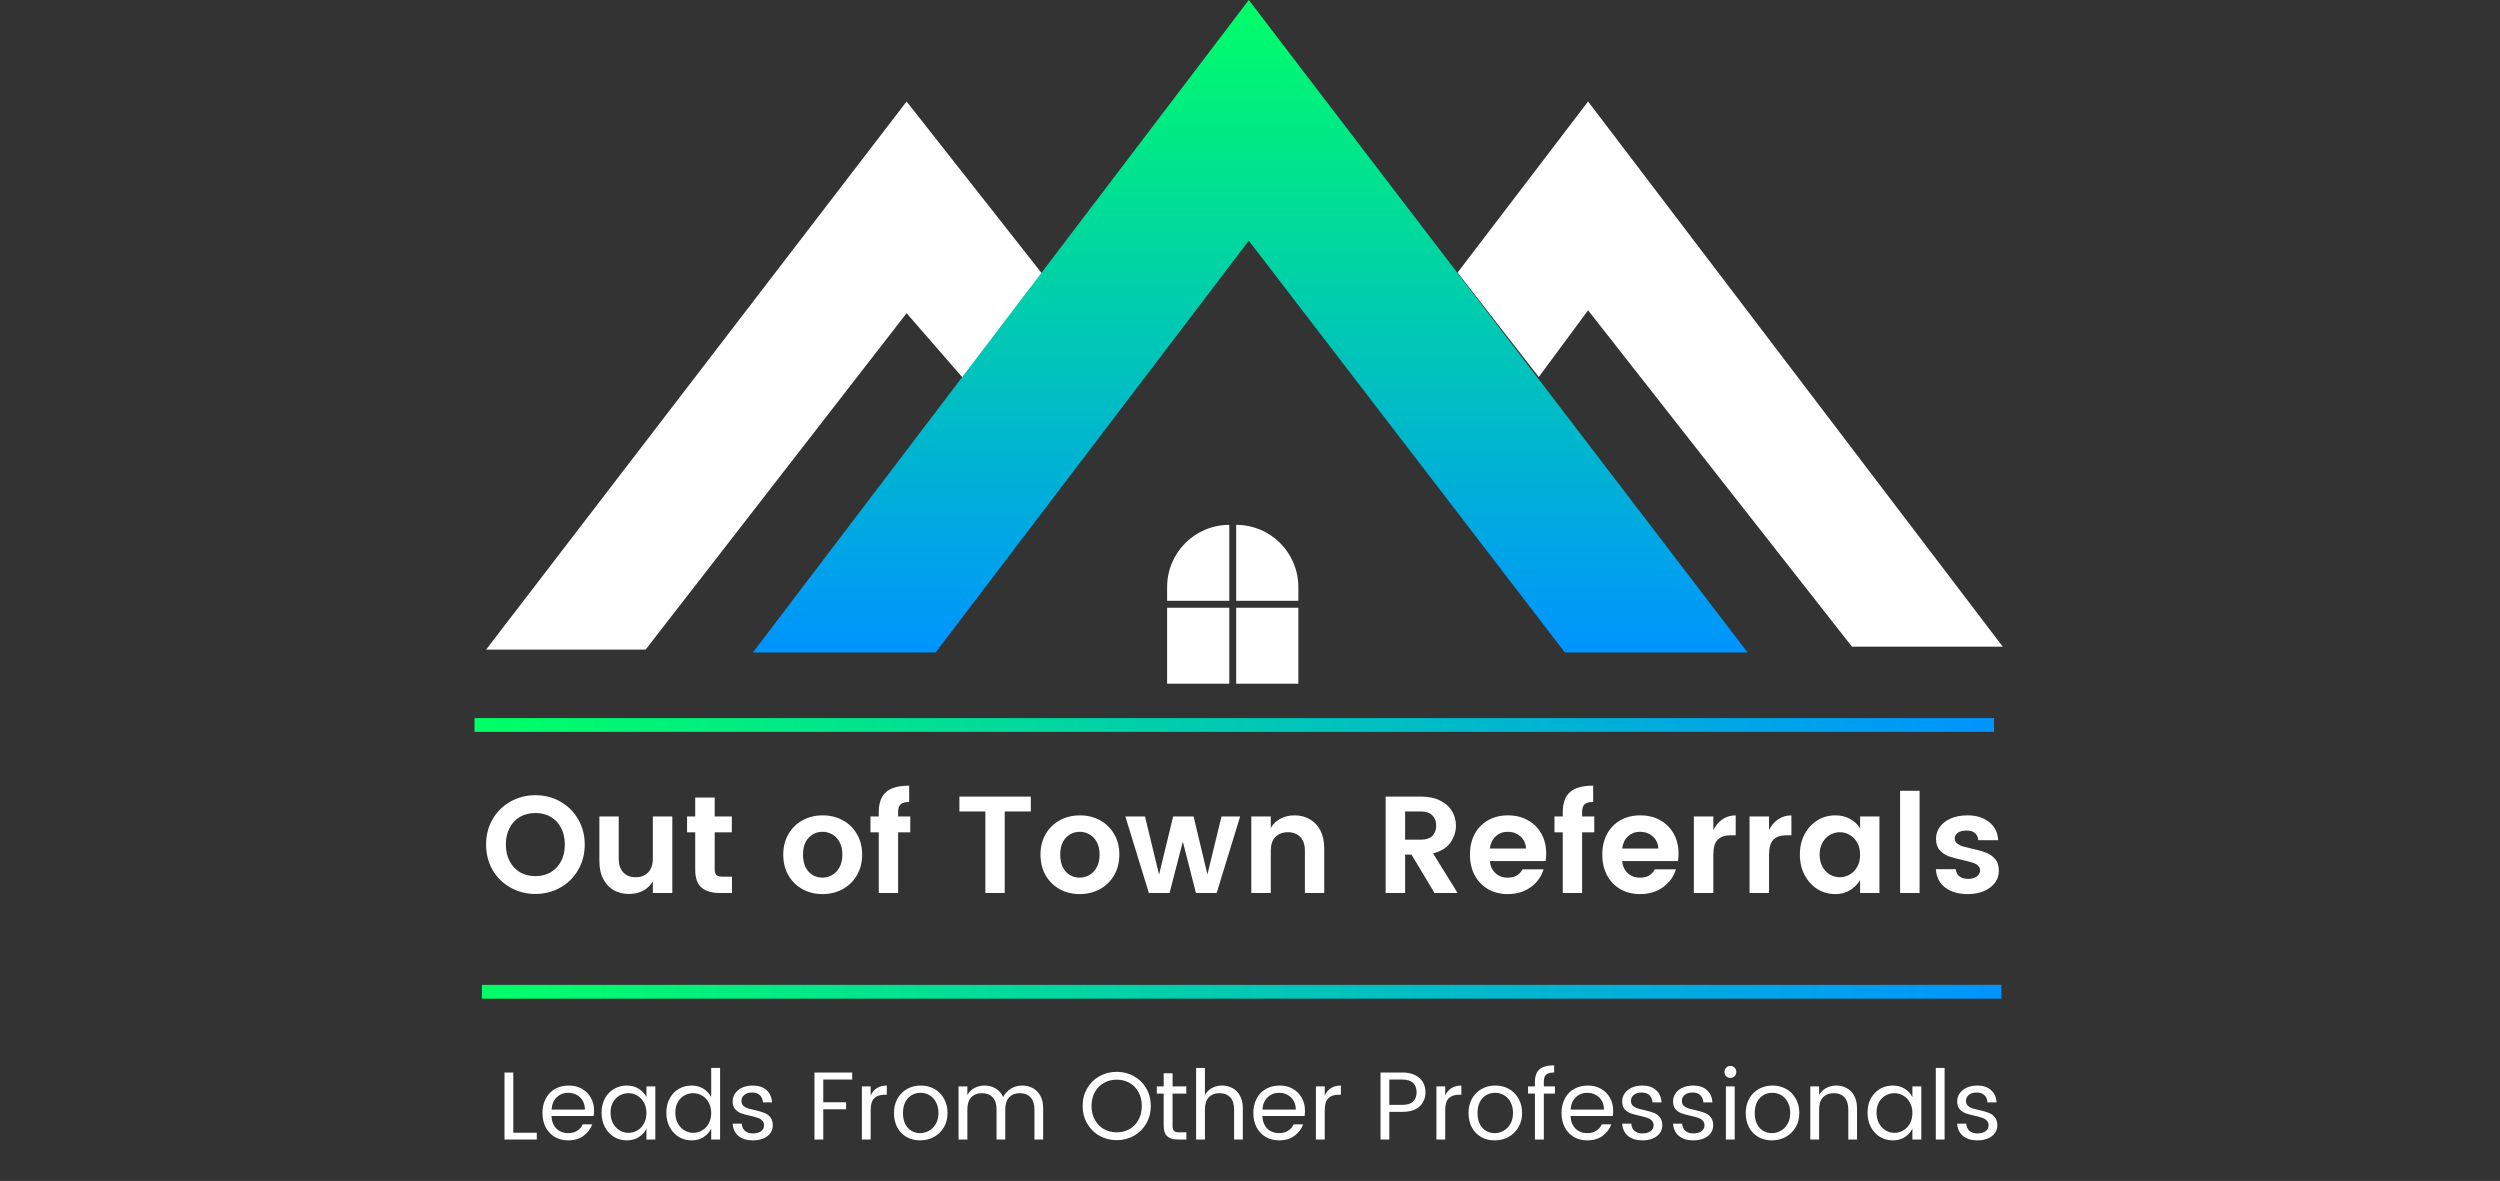 <svg width="362" height="171" viewBox="0 0 362 171" fill="none" xmlns="http://www.w3.org/2000/svg">
<rect x="0" y="0" width="362" height="171" fill="#333333" stroke="none"/>
<path d="M74.325 164.02H77.727V165H73.051V155.298H74.325V164.02ZM86.025 160.842C86.025 161.113 86.006 161.365 85.969 161.598H79.851C79.888 162.363 80.126 162.97 80.565 163.418C81.013 163.857 81.582 164.076 82.273 164.076C82.796 164.076 83.234 163.959 83.589 163.726C83.953 163.493 84.219 163.185 84.387 162.802H85.759C85.516 163.474 85.096 164.029 84.499 164.468C83.911 164.907 83.169 165.126 82.273 165.126C81.554 165.126 80.91 164.963 80.341 164.636C79.781 164.309 79.342 163.847 79.025 163.25C78.708 162.643 78.549 161.948 78.549 161.164C78.549 160.371 78.708 159.675 79.025 159.078C79.342 158.471 79.79 158.005 80.369 157.678C80.948 157.351 81.615 157.188 82.371 157.188C83.09 157.188 83.724 157.347 84.275 157.664C84.826 157.981 85.255 158.415 85.563 158.966C85.871 159.517 86.025 160.142 86.025 160.842ZM84.695 160.674C84.695 160.179 84.588 159.75 84.373 159.386C84.158 159.013 83.864 158.728 83.491 158.532C83.127 158.336 82.721 158.238 82.273 158.238C81.61 158.238 81.055 158.457 80.607 158.896C80.159 159.325 79.912 159.918 79.865 160.674H84.695ZM90.775 157.188C91.429 157.188 91.998 157.342 92.484 157.65C92.978 157.958 93.352 158.359 93.603 158.854V157.314H94.891V165H93.603V163.432C93.352 163.936 92.978 164.347 92.484 164.664C91.998 164.972 91.429 165.126 90.775 165.126C90.085 165.126 89.46 164.958 88.9 164.622C88.349 164.277 87.91 163.801 87.584 163.194C87.266 162.578 87.108 161.883 87.108 161.108C87.108 160.333 87.266 159.652 87.584 159.064C87.91 158.467 88.349 158.005 88.9 157.678C89.46 157.351 90.085 157.188 90.775 157.188ZM90.999 158.294C90.542 158.294 90.113 158.406 89.712 158.63C89.32 158.854 89.002 159.181 88.76 159.61C88.526 160.03 88.409 160.529 88.409 161.108C88.409 161.687 88.526 162.2 88.76 162.648C89.002 163.087 89.32 163.427 89.712 163.67C90.113 163.913 90.542 164.034 90.999 164.034C91.466 164.034 91.895 163.917 92.287 163.684C92.689 163.451 93.006 163.119 93.24 162.69C93.482 162.251 93.603 161.743 93.603 161.164C93.603 160.585 93.482 160.081 93.24 159.652C93.006 159.213 92.689 158.877 92.287 158.644C91.895 158.411 91.466 158.294 90.999 158.294ZM100.154 157.188C100.808 157.188 101.377 157.342 101.862 157.65C102.357 157.958 102.73 158.359 102.982 158.854V154.64H104.27V165H102.982V163.432C102.73 163.936 102.357 164.347 101.862 164.664C101.377 164.972 100.808 165.126 100.154 165.126C99.464 165.126 98.838 164.958 98.278 164.622C97.728 164.277 97.289 163.801 96.962 163.194C96.645 162.578 96.486 161.883 96.486 161.108C96.486 160.333 96.645 159.652 96.962 159.064C97.289 158.467 97.728 158.005 98.278 157.678C98.838 157.351 99.464 157.188 100.154 157.188ZM100.378 158.294C99.921 158.294 99.492 158.406 99.09 158.63C98.698 158.854 98.381 159.181 98.138 159.61C97.905 160.03 97.788 160.529 97.788 161.108C97.788 161.687 97.905 162.2 98.138 162.648C98.381 163.087 98.698 163.427 99.09 163.67C99.492 163.913 99.921 164.034 100.378 164.034C100.845 164.034 101.274 163.917 101.666 163.684C102.068 163.451 102.385 163.119 102.618 162.69C102.861 162.251 102.982 161.743 102.982 161.164C102.982 160.585 102.861 160.081 102.618 159.652C102.385 159.213 102.068 158.877 101.666 158.644C101.274 158.411 100.845 158.294 100.378 158.294ZM109.015 157.188C109.846 157.188 110.504 157.407 110.989 157.846C111.475 158.275 111.741 158.868 111.787 159.624H110.471C110.453 159.195 110.308 158.849 110.037 158.588C109.767 158.327 109.393 158.196 108.917 158.196C108.432 158.196 108.049 158.313 107.769 158.546C107.499 158.77 107.363 159.055 107.363 159.4C107.363 159.689 107.447 159.923 107.615 160.1C107.793 160.268 108.007 160.394 108.259 160.478C108.521 160.562 108.871 160.651 109.309 160.744C109.869 160.875 110.317 161.005 110.653 161.136C110.999 161.257 111.293 161.467 111.535 161.766C111.778 162.055 111.899 162.452 111.899 162.956C111.899 163.376 111.778 163.754 111.535 164.09C111.293 164.417 110.952 164.673 110.513 164.86C110.075 165.037 109.571 165.126 109.001 165.126C108.143 165.126 107.452 164.911 106.929 164.482C106.416 164.053 106.136 163.46 106.089 162.704H107.405C107.424 163.133 107.573 163.479 107.853 163.74C108.143 163.992 108.525 164.118 109.001 164.118C109.524 164.118 109.925 164.011 110.205 163.796C110.495 163.581 110.639 163.297 110.639 162.942C110.639 162.653 110.551 162.424 110.373 162.256C110.205 162.079 109.991 161.948 109.729 161.864C109.468 161.771 109.109 161.673 108.651 161.57C108.101 161.449 107.653 161.327 107.307 161.206C106.971 161.075 106.682 160.875 106.439 160.604C106.206 160.333 106.089 159.96 106.089 159.484C106.089 159.064 106.206 158.681 106.439 158.336C106.682 157.981 107.023 157.701 107.461 157.496C107.909 157.291 108.427 157.188 109.015 157.188ZM123.396 155.298V156.32H119.21V159.61H122.514V160.618H119.21V165H117.936V155.298H123.396ZM126.073 158.616C126.53 157.664 127.31 157.188 128.411 157.188V158.518H128.075C127.422 158.518 126.922 158.691 126.577 159.036C126.241 159.372 126.073 159.96 126.073 160.8V165H124.799V157.314H126.073V158.616ZM133.327 157.188C134.055 157.188 134.713 157.351 135.301 157.678C135.889 158.005 136.351 158.471 136.687 159.078C137.033 159.685 137.205 160.38 137.205 161.164C137.205 161.939 137.028 162.629 136.673 163.236C136.319 163.833 135.838 164.3 135.231 164.636C134.625 164.963 133.953 165.126 133.215 165.126C132.497 165.126 131.848 164.963 131.269 164.636C130.7 164.309 130.252 163.847 129.925 163.25C129.608 162.643 129.449 161.948 129.449 161.164C129.449 160.371 129.617 159.675 129.953 159.078C130.299 158.471 130.765 158.005 131.353 157.678C131.941 157.351 132.599 157.188 133.327 157.188ZM133.285 158.238C132.819 158.238 132.394 158.35 132.011 158.574C131.629 158.798 131.321 159.129 131.087 159.568C130.863 160.007 130.751 160.539 130.751 161.164C130.751 161.78 130.859 162.307 131.073 162.746C131.297 163.185 131.596 163.516 131.969 163.74C132.343 163.964 132.758 164.076 133.215 164.076C133.682 164.076 134.116 163.964 134.517 163.74C134.928 163.507 135.259 163.171 135.511 162.732C135.763 162.293 135.889 161.771 135.889 161.164C135.889 160.548 135.768 160.021 135.525 159.582C135.292 159.134 134.975 158.798 134.573 158.574C134.181 158.35 133.752 158.238 133.285 158.238ZM148.039 157.188C148.599 157.188 149.108 157.314 149.565 157.566C150.022 157.809 150.382 158.177 150.643 158.672C150.914 159.157 151.049 159.75 151.049 160.45V165H149.789V160.66C149.789 159.885 149.598 159.297 149.215 158.896C148.842 158.495 148.328 158.294 147.675 158.294C147.022 158.294 146.504 158.495 146.121 158.896C145.748 159.297 145.561 159.885 145.561 160.66V165H144.301V160.66C144.301 159.885 144.114 159.297 143.741 158.896C143.368 158.495 142.85 158.294 142.187 158.294C141.534 158.294 141.016 158.495 140.633 158.896C140.26 159.297 140.073 159.885 140.073 160.66V165H138.799V157.314H140.073V158.56C140.325 158.112 140.67 157.771 141.109 157.538C141.548 157.305 142.038 157.188 142.579 157.188C143.167 157.188 143.699 157.333 144.175 157.622C144.651 157.902 145.01 158.313 145.253 158.854C145.533 158.331 145.911 157.925 146.387 157.636C146.872 157.337 147.423 157.188 148.039 157.188ZM161.708 155.2C162.613 155.2 163.439 155.41 164.186 155.83C164.942 156.25 165.539 156.838 165.978 157.594C166.416 158.341 166.636 159.19 166.636 160.142C166.636 161.085 166.416 161.934 165.978 162.69C165.539 163.446 164.942 164.039 164.186 164.468C163.439 164.888 162.613 165.098 161.708 165.098C160.802 165.098 159.972 164.888 159.216 164.468C158.46 164.039 157.862 163.446 157.424 162.69C156.985 161.934 156.766 161.085 156.766 160.142C156.766 159.19 156.985 158.341 157.424 157.594C157.862 156.838 158.46 156.25 159.216 155.83C159.972 155.41 160.802 155.2 161.708 155.2ZM161.708 156.334C161.017 156.334 160.392 156.493 159.832 156.81C159.281 157.118 158.847 157.561 158.53 158.14C158.212 158.719 158.054 159.386 158.054 160.142C158.054 160.898 158.212 161.565 158.53 162.144C158.847 162.723 159.281 163.171 159.832 163.488C160.392 163.805 161.017 163.964 161.708 163.964C162.398 163.964 163.019 163.805 163.57 163.488C164.12 163.171 164.55 162.723 164.858 162.144C165.175 161.565 165.334 160.898 165.334 160.142C165.334 159.386 165.175 158.719 164.858 158.14C164.55 157.561 164.12 157.118 163.57 156.81C163.019 156.493 162.398 156.334 161.708 156.334ZM171.791 163.964V165H170.503C169.85 165 169.35 164.841 169.005 164.524C168.669 164.207 168.501 163.707 168.501 163.026V158.35H167.507V157.314H168.501V155.41H169.789V157.314H171.777V158.35H169.789V163.026C169.789 163.371 169.859 163.614 169.999 163.754C170.139 163.894 170.386 163.964 170.741 163.964H171.791ZM176.977 157.188C177.528 157.188 178.027 157.314 178.475 157.566C178.933 157.809 179.292 158.177 179.553 158.672C179.824 159.157 179.959 159.75 179.959 160.45V165H178.699V160.66C178.699 159.885 178.513 159.297 178.139 158.896C177.766 158.495 177.248 158.294 176.585 158.294C175.932 158.294 175.414 158.495 175.031 158.896C174.658 159.297 174.471 159.885 174.471 160.66V165H173.197V154.64H174.471V158.56C174.723 158.112 175.069 157.771 175.507 157.538C175.946 157.305 176.436 157.188 176.977 157.188ZM188.96 160.842C188.96 161.113 188.942 161.365 188.904 161.598H182.786C182.824 162.363 183.062 162.97 183.5 163.418C183.948 163.857 184.518 164.076 185.208 164.076C185.731 164.076 186.17 163.959 186.524 163.726C186.888 163.493 187.154 163.185 187.322 162.802H188.694C188.452 163.474 188.032 164.029 187.434 164.468C186.846 164.907 186.104 165.126 185.208 165.126C184.49 165.126 183.846 164.963 183.276 164.636C182.716 164.309 182.278 163.847 181.96 163.25C181.643 162.643 181.484 161.948 181.484 161.164C181.484 160.371 181.643 159.675 181.96 159.078C182.278 158.471 182.726 158.005 183.304 157.678C183.883 157.351 184.55 157.188 185.306 157.188C186.025 157.188 186.66 157.347 187.21 157.664C187.761 157.981 188.19 158.415 188.498 158.966C188.806 159.517 188.96 160.142 188.96 160.842ZM187.63 160.674C187.63 160.179 187.523 159.75 187.308 159.386C187.094 159.013 186.8 158.728 186.426 158.532C186.062 158.336 185.656 158.238 185.208 158.238C184.546 158.238 183.99 158.457 183.542 158.896C183.094 159.325 182.847 159.918 182.8 160.674H187.63ZM191.821 158.616C192.278 157.664 193.058 157.188 194.159 157.188V158.518H193.823C193.17 158.518 192.67 158.691 192.325 159.036C191.989 159.372 191.821 159.96 191.821 160.8V165H190.547V157.314H191.821V158.616ZM201.173 160.996V165H199.899V155.298H203.049C203.777 155.298 204.393 155.424 204.897 155.676C205.401 155.919 205.779 156.259 206.031 156.698C206.283 157.127 206.409 157.613 206.409 158.154C206.409 158.975 206.129 159.657 205.569 160.198C205.018 160.73 204.178 160.996 203.049 160.996H201.173ZM203.049 159.988C203.749 159.988 204.267 159.829 204.603 159.512C204.948 159.185 205.121 158.733 205.121 158.154C205.121 157.575 204.953 157.127 204.617 156.81C204.281 156.483 203.758 156.32 203.049 156.32H201.173V159.988H203.049ZM209.266 158.616C209.724 157.664 210.503 157.188 211.604 157.188V158.518H211.268C210.615 158.518 210.116 158.691 209.77 159.036C209.434 159.372 209.266 159.96 209.266 160.8V165H207.992V157.314H209.266V158.616ZM216.521 157.188C217.249 157.188 217.907 157.351 218.495 157.678C219.083 158.005 219.545 158.471 219.881 159.078C220.226 159.685 220.399 160.38 220.399 161.164C220.399 161.939 220.221 162.629 219.867 163.236C219.512 163.833 219.031 164.3 218.425 164.636C217.818 164.963 217.146 165.126 216.409 165.126C215.69 165.126 215.041 164.963 214.463 164.636C213.893 164.309 213.445 163.847 213.119 163.25C212.801 162.643 212.643 161.948 212.643 161.164C212.643 160.371 212.811 159.675 213.147 159.078C213.492 158.471 213.959 158.005 214.547 157.678C215.135 157.351 215.793 157.188 216.521 157.188ZM216.479 158.238C216.012 158.238 215.587 158.35 215.205 158.574C214.822 158.798 214.514 159.129 214.281 159.568C214.057 160.007 213.945 160.539 213.945 161.164C213.945 161.78 214.052 162.307 214.267 162.746C214.491 163.185 214.789 163.516 215.163 163.74C215.536 163.964 215.951 164.076 216.409 164.076C216.875 164.076 217.309 163.964 217.711 163.74C218.121 163.507 218.453 163.171 218.705 162.732C218.957 162.293 219.083 161.771 219.083 161.164C219.083 160.548 218.961 160.021 218.719 159.582C218.485 159.134 218.168 158.798 217.767 158.574C217.375 158.35 216.945 158.238 216.479 158.238ZM225.156 158.35H223.546V165H222.258V158.35H221.264V157.314H222.258V156.67C222.258 155.83 222.482 155.219 222.93 154.836C223.378 154.453 224.083 154.262 225.044 154.262V155.298C224.484 155.298 224.092 155.405 223.868 155.62C223.654 155.825 223.546 156.175 223.546 156.67V157.314H225.156V158.35ZM233.585 160.842C233.585 161.113 233.567 161.365 233.529 161.598H227.411C227.449 162.363 227.687 162.97 228.125 163.418C228.573 163.857 229.143 164.076 229.833 164.076C230.356 164.076 230.795 163.959 231.149 163.726C231.513 163.493 231.779 163.185 231.947 162.802H233.319C233.077 163.474 232.657 164.029 232.059 164.468C231.471 164.907 230.729 165.126 229.833 165.126C229.115 165.126 228.471 164.963 227.901 164.636C227.341 164.309 226.903 163.847 226.585 163.25C226.268 162.643 226.109 161.948 226.109 161.164C226.109 160.371 226.268 159.675 226.585 159.078C226.903 158.471 227.351 158.005 227.929 157.678C228.508 157.351 229.175 157.188 229.931 157.188C230.65 157.188 231.285 157.347 231.835 157.664C232.386 157.981 232.815 158.415 233.123 158.966C233.431 159.517 233.585 160.142 233.585 160.842ZM232.255 160.674C232.255 160.179 232.148 159.75 231.933 159.386C231.719 159.013 231.425 158.728 231.051 158.532C230.687 158.336 230.281 158.238 229.833 158.238C229.171 158.238 228.615 158.457 228.167 158.896C227.719 159.325 227.472 159.918 227.425 160.674H232.255ZM237.818 157.188C238.649 157.188 239.307 157.407 239.792 157.846C240.277 158.275 240.543 158.868 240.59 159.624H239.274C239.255 159.195 239.111 158.849 238.84 158.588C238.569 158.327 238.196 158.196 237.72 158.196C237.235 158.196 236.852 158.313 236.572 158.546C236.301 158.77 236.166 159.055 236.166 159.4C236.166 159.689 236.25 159.923 236.418 160.1C236.595 160.268 236.81 160.394 237.062 160.478C237.323 160.562 237.673 160.651 238.112 160.744C238.672 160.875 239.12 161.005 239.456 161.136C239.801 161.257 240.095 161.467 240.338 161.766C240.581 162.055 240.702 162.452 240.702 162.956C240.702 163.376 240.581 163.754 240.338 164.09C240.095 164.417 239.755 164.673 239.316 164.86C238.877 165.037 238.373 165.126 237.804 165.126C236.945 165.126 236.255 164.911 235.732 164.482C235.219 164.053 234.939 163.46 234.892 162.704H236.208C236.227 163.133 236.376 163.479 236.656 163.74C236.945 163.992 237.328 164.118 237.804 164.118C238.327 164.118 238.728 164.011 239.008 163.796C239.297 163.581 239.442 163.297 239.442 162.942C239.442 162.653 239.353 162.424 239.176 162.256C239.008 162.079 238.793 161.948 238.532 161.864C238.271 161.771 237.911 161.673 237.454 161.57C236.903 161.449 236.455 161.327 236.11 161.206C235.774 161.075 235.485 160.875 235.242 160.604C235.009 160.333 234.892 159.96 234.892 159.484C234.892 159.064 235.009 158.681 235.242 158.336C235.485 157.981 235.825 157.701 236.264 157.496C236.712 157.291 237.23 157.188 237.818 157.188ZM245.187 157.188C246.018 157.188 246.676 157.407 247.161 157.846C247.647 158.275 247.913 158.868 247.959 159.624H246.643C246.625 159.195 246.48 158.849 246.209 158.588C245.939 158.327 245.565 158.196 245.089 158.196C244.604 158.196 244.221 158.313 243.941 158.546C243.671 158.77 243.535 159.055 243.535 159.4C243.535 159.689 243.619 159.923 243.787 160.1C243.965 160.268 244.179 160.394 244.431 160.478C244.693 160.562 245.043 160.651 245.481 160.744C246.041 160.875 246.489 161.005 246.825 161.136C247.171 161.257 247.465 161.467 247.707 161.766C247.95 162.055 248.071 162.452 248.071 162.956C248.071 163.376 247.95 163.754 247.707 164.09C247.465 164.417 247.124 164.673 246.685 164.86C246.247 165.037 245.743 165.126 245.173 165.126C244.315 165.126 243.624 164.911 243.101 164.482C242.588 164.053 242.308 163.46 242.261 162.704H243.577C243.596 163.133 243.745 163.479 244.025 163.74C244.315 163.992 244.697 164.118 245.173 164.118C245.696 164.118 246.097 164.011 246.377 163.796C246.667 163.581 246.811 163.297 246.811 162.942C246.811 162.653 246.723 162.424 246.545 162.256C246.377 162.079 246.163 161.948 245.901 161.864C245.64 161.771 245.281 161.673 244.823 161.57C244.273 161.449 243.825 161.327 243.479 161.206C243.143 161.075 242.854 160.875 242.611 160.604C242.378 160.333 242.261 159.96 242.261 159.484C242.261 159.064 242.378 158.681 242.611 158.336C242.854 157.981 243.195 157.701 243.633 157.496C244.081 157.291 244.599 157.188 245.187 157.188ZM249.7 155.214C249.7 154.971 249.784 154.766 249.952 154.598C250.12 154.43 250.321 154.346 250.554 154.346C250.797 154.346 251.002 154.43 251.17 154.598C251.338 154.766 251.422 154.971 251.422 155.214C251.422 155.457 251.338 155.662 251.17 155.83C251.002 155.998 250.797 156.082 250.554 156.082C250.312 156.082 250.106 155.998 249.938 155.83C249.78 155.662 249.7 155.457 249.7 155.214ZM251.184 157.314V165H249.91V157.314H251.184ZM256.661 157.188C257.389 157.188 258.047 157.351 258.635 157.678C259.223 158.005 259.685 158.471 260.021 159.078C260.367 159.685 260.539 160.38 260.539 161.164C260.539 161.939 260.362 162.629 260.007 163.236C259.653 163.833 259.172 164.3 258.565 164.636C257.959 164.963 257.287 165.126 256.549 165.126C255.831 165.126 255.182 164.963 254.603 164.636C254.034 164.309 253.586 163.847 253.259 163.25C252.942 162.643 252.783 161.948 252.783 161.164C252.783 160.371 252.951 159.675 253.287 159.078C253.633 158.471 254.099 158.005 254.687 157.678C255.275 157.351 255.933 157.188 256.661 157.188ZM256.619 158.238C256.153 158.238 255.728 158.35 255.345 158.574C254.963 158.798 254.655 159.129 254.421 159.568C254.197 160.007 254.085 160.539 254.085 161.164C254.085 161.78 254.193 162.307 254.407 162.746C254.631 163.185 254.93 163.516 255.303 163.74C255.677 163.964 256.092 164.076 256.549 164.076C257.016 164.076 257.45 163.964 257.851 163.74C258.262 163.507 258.593 163.171 258.845 162.732C259.097 162.293 259.223 161.771 259.223 161.164C259.223 160.548 259.102 160.021 258.859 159.582C258.626 159.134 258.309 158.798 257.907 158.574C257.515 158.35 257.086 158.238 256.619 158.238ZM265.913 157.188C266.464 157.188 266.963 157.314 267.411 157.566C267.868 157.809 268.228 158.177 268.489 158.672C268.76 159.157 268.895 159.75 268.895 160.45V165H267.635V160.66C267.635 159.885 267.448 159.297 267.075 158.896C266.702 158.495 266.184 158.294 265.521 158.294C264.868 158.294 264.35 158.495 263.967 158.896C263.594 159.297 263.407 159.885 263.407 160.66V165H262.133V157.314H263.407V158.56C263.659 158.112 264.004 157.771 264.443 157.538C264.882 157.305 265.372 157.188 265.913 157.188ZM274.088 157.188C274.741 157.188 275.311 157.342 275.796 157.65C276.291 157.958 276.664 158.359 276.916 158.854V157.314H278.204V165H276.916V163.432C276.664 163.936 276.291 164.347 275.796 164.664C275.311 164.972 274.741 165.126 274.088 165.126C273.397 165.126 272.772 164.958 272.212 164.622C271.661 164.277 271.223 163.801 270.896 163.194C270.579 162.578 270.42 161.883 270.42 161.108C270.42 160.333 270.579 159.652 270.896 159.064C271.223 158.467 271.661 158.005 272.212 157.678C272.772 157.351 273.397 157.188 274.088 157.188ZM274.312 158.294C273.855 158.294 273.425 158.406 273.024 158.63C272.632 158.854 272.315 159.181 272.072 159.61C271.839 160.03 271.722 160.529 271.722 161.108C271.722 161.687 271.839 162.2 272.072 162.648C272.315 163.087 272.632 163.427 273.024 163.67C273.425 163.913 273.855 164.034 274.312 164.034C274.779 164.034 275.208 163.917 275.6 163.684C276.001 163.451 276.319 163.119 276.552 162.69C276.795 162.251 276.916 161.743 276.916 161.164C276.916 160.585 276.795 160.081 276.552 159.652C276.319 159.213 276.001 158.877 275.6 158.644C275.208 158.411 274.779 158.294 274.312 158.294ZM281.577 154.64V165H280.303V154.64H281.577ZM286.326 157.188C287.157 157.188 287.815 157.407 288.3 157.846C288.785 158.275 289.051 158.868 289.098 159.624H287.782C287.763 159.195 287.619 158.849 287.348 158.588C287.077 158.327 286.704 158.196 286.228 158.196C285.743 158.196 285.36 158.313 285.08 158.546C284.809 158.77 284.674 159.055 284.674 159.4C284.674 159.689 284.758 159.923 284.926 160.1C285.103 160.268 285.318 160.394 285.57 160.478C285.831 160.562 286.181 160.651 286.62 160.744C287.18 160.875 287.628 161.005 287.964 161.136C288.309 161.257 288.603 161.467 288.846 161.766C289.089 162.055 289.21 162.452 289.21 162.956C289.21 163.376 289.089 163.754 288.846 164.09C288.603 164.417 288.263 164.673 287.824 164.86C287.385 165.037 286.881 165.126 286.312 165.126C285.453 165.126 284.763 164.911 284.24 164.482C283.727 164.053 283.447 163.46 283.4 162.704H284.716C284.735 163.133 284.884 163.479 285.164 163.74C285.453 163.992 285.836 164.118 286.312 164.118C286.835 164.118 287.236 164.011 287.516 163.796C287.805 163.581 287.95 163.297 287.95 162.942C287.95 162.653 287.861 162.424 287.684 162.256C287.516 162.079 287.301 161.948 287.04 161.864C286.779 161.771 286.419 161.673 285.962 161.57C285.411 161.449 284.963 161.327 284.618 161.206C284.282 161.075 283.993 160.875 283.75 160.604C283.517 160.333 283.4 159.96 283.4 159.484C283.4 159.064 283.517 158.681 283.75 158.336C283.993 157.981 284.333 157.701 284.772 157.496C285.22 157.291 285.738 157.188 286.326 157.188Z" fill="white"/>
<path d="M77.528 115.144C78.848 115.144 80.048 115.45 81.128 116.064C82.221 116.677 83.081 117.53 83.708 118.624C84.348 119.704 84.668 120.924 84.668 122.284C84.668 123.657 84.348 124.89 83.708 125.984C83.081 127.064 82.221 127.91 81.128 128.524C80.035 129.137 78.835 129.444 77.528 129.444C76.221 129.444 75.021 129.137 73.928 128.524C72.835 127.91 71.968 127.064 71.328 125.984C70.701 124.89 70.388 123.657 70.388 122.284C70.388 120.924 70.701 119.704 71.328 118.624C71.968 117.53 72.835 116.677 73.928 116.064C75.021 115.45 76.221 115.144 77.528 115.144ZM77.528 117.724C76.688 117.724 75.941 117.91 75.288 118.284C74.648 118.657 74.148 119.19 73.788 119.884C73.428 120.577 73.248 121.377 73.248 122.284C73.248 123.19 73.428 123.99 73.788 124.684C74.148 125.377 74.648 125.917 75.288 126.304C75.941 126.677 76.688 126.864 77.528 126.864C78.368 126.864 79.108 126.677 79.748 126.304C80.388 125.917 80.888 125.384 81.248 124.704C81.608 124.01 81.788 123.204 81.788 122.284C81.788 121.364 81.608 120.564 81.248 119.884C80.888 119.19 80.388 118.657 79.748 118.284C79.108 117.91 78.368 117.724 77.528 117.724ZM97.351 118.224V129.304H94.531V127.624C94.184 128.21 93.711 128.664 93.111 128.984C92.524 129.29 91.844 129.444 91.071 129.444C90.257 129.444 89.524 129.264 88.871 128.904C88.231 128.53 87.724 127.99 87.351 127.284C86.977 126.564 86.791 125.71 86.791 124.724V118.224H89.591V124.324C89.591 125.19 89.811 125.857 90.251 126.324C90.691 126.79 91.291 127.024 92.051 127.024C92.811 127.024 93.411 126.79 93.851 126.324C94.304 125.857 94.531 125.19 94.531 124.324V118.224H97.351ZM105.988 126.944V129.304H104.208C103.074 129.304 102.201 129.044 101.588 128.524C100.974 128.004 100.668 127.144 100.668 125.944V120.524H99.488V118.224H100.668V115.484H103.488V118.224H105.968V120.524H103.488V125.944C103.488 126.304 103.574 126.564 103.748 126.724C103.921 126.87 104.221 126.944 104.648 126.944H105.988ZM119.136 118.064C120.189 118.064 121.149 118.297 122.016 118.764C122.882 119.23 123.569 119.897 124.076 120.764C124.582 121.617 124.836 122.61 124.836 123.744C124.836 124.877 124.582 125.877 124.076 126.744C123.569 127.61 122.876 128.284 121.996 128.764C121.129 129.23 120.162 129.464 119.096 129.464C118.042 129.464 117.082 129.23 116.216 128.764C115.349 128.284 114.662 127.61 114.156 126.744C113.662 125.877 113.416 124.877 113.416 123.744C113.416 122.61 113.669 121.617 114.176 120.764C114.682 119.897 115.369 119.23 116.236 118.764C117.102 118.297 118.069 118.064 119.136 118.064ZM119.116 120.444C118.316 120.444 117.642 120.73 117.096 121.304C116.549 121.877 116.276 122.697 116.276 123.764C116.276 124.484 116.402 125.097 116.656 125.604C116.922 126.097 117.269 126.47 117.696 126.724C118.122 126.964 118.589 127.084 119.096 127.084C119.589 127.084 120.056 126.957 120.496 126.704C120.936 126.45 121.289 126.077 121.556 125.584C121.836 125.077 121.976 124.47 121.976 123.764C121.976 123.044 121.842 122.437 121.576 121.944C121.309 121.437 120.956 121.064 120.516 120.824C120.089 120.57 119.622 120.444 119.116 120.444ZM131.806 120.524H130.046V129.304H127.246V120.524H126.046V118.224H127.246V117.604C127.246 116.27 127.6 115.297 128.306 114.684C129.013 114.07 130.126 113.764 131.646 113.764V116.124C131.06 116.124 130.646 116.237 130.406 116.464C130.166 116.69 130.046 117.07 130.046 117.604V118.224H131.806V120.524ZM149.262 115.344V117.504H145.482V129.304H142.682V117.504H138.922V115.344H149.262ZM156.382 118.064C157.435 118.064 158.395 118.297 159.262 118.764C160.129 119.23 160.815 119.897 161.322 120.764C161.829 121.617 162.082 122.61 162.082 123.744C162.082 124.877 161.829 125.877 161.322 126.744C160.815 127.61 160.122 128.284 159.242 128.764C158.375 129.23 157.409 129.464 156.342 129.464C155.289 129.464 154.329 129.23 153.462 128.764C152.595 128.284 151.909 127.61 151.402 126.744C150.909 125.877 150.662 124.877 150.662 123.744C150.662 122.61 150.915 121.617 151.422 120.764C151.929 119.897 152.615 119.23 153.482 118.764C154.349 118.297 155.315 118.064 156.382 118.064ZM156.362 120.444C155.562 120.444 154.889 120.73 154.342 121.304C153.795 121.877 153.522 122.697 153.522 123.764C153.522 124.484 153.649 125.097 153.902 125.604C154.169 126.097 154.515 126.47 154.942 126.724C155.369 126.964 155.835 127.084 156.342 127.084C156.835 127.084 157.302 126.957 157.742 126.704C158.182 126.45 158.535 126.077 158.802 125.584C159.082 125.077 159.222 124.47 159.222 123.764C159.222 123.044 159.089 122.437 158.822 121.944C158.555 121.437 158.202 121.064 157.762 120.824C157.335 120.57 156.869 120.444 156.362 120.444ZM179.573 118.224L176.173 129.304H173.173L171.273 121.864L169.353 129.304H166.353L162.953 118.224H165.793L167.833 126.644L169.873 118.224H172.833L174.833 126.624L176.873 118.224H179.573ZM187.448 118.064C188.274 118.064 189.008 118.25 189.648 118.624C190.301 118.984 190.814 119.524 191.188 120.244C191.561 120.95 191.748 121.797 191.748 122.784V129.304H188.948V123.184C188.948 122.317 188.728 121.657 188.288 121.204C187.848 120.737 187.248 120.504 186.488 120.504C185.728 120.504 185.121 120.737 184.668 121.204C184.228 121.657 184.008 122.317 184.008 123.184V129.304H181.188V118.224H184.008V119.884C184.354 119.297 184.821 118.85 185.408 118.544C186.008 118.224 186.688 118.064 187.448 118.064ZM207.721 129.304L204.381 123.744H203.461V129.304H200.641V115.344H205.781C206.861 115.344 207.781 115.537 208.541 115.924C209.301 116.297 209.867 116.804 210.241 117.444C210.627 118.07 210.821 118.77 210.821 119.544C210.821 120.424 210.554 121.244 210.021 122.004C209.487 122.764 208.647 123.284 207.501 123.564L211.061 129.304H207.721ZM203.461 121.584H205.781C206.487 121.584 207.027 121.404 207.401 121.044C207.774 120.67 207.961 120.17 207.961 119.544C207.961 118.917 207.774 118.424 207.401 118.064C207.027 117.69 206.487 117.504 205.781 117.504H203.461V121.584ZM223.889 123.604C223.889 123.99 223.862 124.35 223.809 124.684H215.729C215.796 125.404 216.062 125.984 216.529 126.424C216.996 126.864 217.589 127.084 218.309 127.084C218.869 127.084 219.316 126.977 219.649 126.764C219.982 126.55 220.256 126.257 220.469 125.884H223.509C223.189 126.937 222.569 127.797 221.649 128.464C220.729 129.13 219.616 129.464 218.309 129.464C217.256 129.464 216.316 129.23 215.489 128.764C214.662 128.284 214.016 127.617 213.549 126.764C213.082 125.897 212.849 124.89 212.849 123.744C212.849 122.597 213.082 121.597 213.549 120.744C214.016 119.89 214.662 119.23 215.489 118.764C216.329 118.297 217.282 118.064 218.349 118.064C219.416 118.064 220.362 118.29 221.189 118.744C222.029 119.197 222.689 119.844 223.169 120.684C223.649 121.51 223.889 122.484 223.889 123.604ZM220.969 122.864C220.929 122.13 220.656 121.544 220.149 121.104C219.656 120.664 219.042 120.444 218.309 120.444C217.629 120.444 217.049 120.664 216.569 121.104C216.102 121.544 215.822 122.13 215.729 122.864H220.969ZM230.849 120.524H229.089V129.304H226.289V120.524H225.089V118.224H226.289V117.604C226.289 116.27 226.643 115.297 227.349 114.684C228.056 114.07 229.169 113.764 230.689 113.764V116.124C230.103 116.124 229.689 116.237 229.449 116.464C229.209 116.69 229.089 117.07 229.089 117.604V118.224H230.849V120.524ZM243.049 123.604C243.049 123.99 243.022 124.35 242.969 124.684H234.889C234.956 125.404 235.222 125.984 235.689 126.424C236.156 126.864 236.749 127.084 237.469 127.084C238.029 127.084 238.476 126.977 238.809 126.764C239.142 126.55 239.416 126.257 239.629 125.884H242.669C242.349 126.937 241.729 127.797 240.809 128.464C239.889 129.13 238.776 129.464 237.469 129.464C236.416 129.464 235.476 129.23 234.649 128.764C233.822 128.284 233.176 127.617 232.709 126.764C232.242 125.897 232.009 124.89 232.009 123.744C232.009 122.597 232.242 121.597 232.709 120.744C233.176 119.89 233.822 119.23 234.649 118.764C235.489 118.297 236.442 118.064 237.509 118.064C238.576 118.064 239.522 118.29 240.349 118.744C241.189 119.197 241.849 119.844 242.329 120.684C242.809 121.51 243.049 122.484 243.049 123.604ZM240.129 122.864C240.089 122.13 239.816 121.544 239.309 121.104C238.816 120.664 238.202 120.444 237.469 120.444C236.789 120.444 236.209 120.664 235.729 121.104C235.262 121.544 234.982 122.13 234.889 122.864H240.129ZM248.09 120.184C248.436 119.517 248.883 118.997 249.43 118.624C249.99 118.25 250.623 118.064 251.33 118.064V120.944H250.63C249.79 120.944 249.156 121.157 248.73 121.584C248.303 121.997 248.09 122.717 248.09 123.744V129.304H245.27V118.224H248.09V120.184ZM256.156 120.184C256.503 119.517 256.949 118.997 257.496 118.624C258.056 118.25 258.689 118.064 259.396 118.064V120.944H258.696C257.856 120.944 257.223 121.157 256.796 121.584C256.369 121.997 256.156 122.717 256.156 123.744V129.304H253.336V118.224H256.156V120.184ZM265.762 118.064C266.549 118.064 267.249 118.23 267.862 118.564C268.476 118.897 268.969 119.357 269.342 119.944V118.224H272.142V129.304H269.342V127.444C268.956 128.07 268.456 128.564 267.842 128.924C267.242 129.284 266.549 129.464 265.762 129.464C264.816 129.464 263.949 129.224 263.162 128.744C262.389 128.25 261.769 127.57 261.302 126.704C260.849 125.837 260.622 124.85 260.622 123.744C260.622 122.637 260.849 121.657 261.302 120.804C261.769 119.937 262.389 119.264 263.162 118.784C263.949 118.304 264.816 118.064 265.762 118.064ZM266.402 120.504C265.909 120.504 265.436 120.63 264.982 120.884C264.542 121.137 264.182 121.51 263.902 122.004C263.622 122.484 263.482 123.064 263.482 123.744C263.482 124.424 263.622 125.017 263.902 125.524C264.182 126.017 264.542 126.39 264.982 126.644C265.436 126.897 265.909 127.024 266.402 127.024C266.909 127.024 267.382 126.897 267.822 126.644C268.276 126.39 268.642 126.017 268.922 125.524C269.202 125.03 269.342 124.444 269.342 123.764C269.342 123.084 269.202 122.497 268.922 122.004C268.642 121.51 268.276 121.137 267.822 120.884C267.382 120.63 266.909 120.504 266.402 120.504ZM277.953 114.504V129.304H275.133V114.504H277.953ZM284.913 118.064C286.18 118.064 287.22 118.39 288.033 119.044C288.846 119.684 289.28 120.557 289.333 121.664H286.453C286.373 120.73 285.8 120.264 284.733 120.264C284.2 120.264 283.786 120.37 283.493 120.584C283.2 120.797 283.053 121.077 283.053 121.424C283.053 121.717 283.16 121.95 283.373 122.124C283.586 122.297 283.846 122.437 284.153 122.544C284.473 122.637 284.926 122.75 285.513 122.884C286.326 123.057 286.993 123.244 287.513 123.444C288.046 123.63 288.5 123.937 288.873 124.364C289.246 124.777 289.433 125.35 289.433 126.084C289.433 126.75 289.24 127.337 288.853 127.844C288.466 128.35 287.933 128.75 287.253 129.044C286.573 129.324 285.806 129.464 284.953 129.464C283.62 129.464 282.533 129.157 281.693 128.544C280.853 127.917 280.393 127.024 280.313 125.864H283.193C283.246 126.317 283.426 126.664 283.733 126.904C284.04 127.144 284.453 127.264 284.973 127.264C285.493 127.264 285.913 127.15 286.233 126.924C286.553 126.684 286.713 126.384 286.713 126.024C286.713 125.73 286.606 125.497 286.393 125.324C286.18 125.137 285.913 124.997 285.593 124.904C285.273 124.797 284.813 124.677 284.213 124.544C283.4 124.37 282.733 124.19 282.213 124.004C281.706 123.817 281.266 123.524 280.893 123.124C280.52 122.71 280.333 122.157 280.333 121.464C280.333 120.85 280.513 120.284 280.873 119.764C281.233 119.244 281.76 118.83 282.453 118.524C283.146 118.217 283.966 118.064 284.913 118.064Z" fill="white"/>
<path d="M229.954 14.697L211.058 39.471L222.815 54.587L229.954 44.93L268.165 93.639H290L229.954 14.697Z" fill="white"/>
<path d="M131.276 14.697L70.39 94.058H93.485L131.276 45.35L139.674 55.007L151.432 40.311L131.276 14.697Z" fill="white"/>
<path d="M180.825 0L109.021 94.478H135.475L180.825 34.852L226.594 94.478H253.048L216.937 47.239L180.825 0Z" fill="url(#paint0_linear_573_2974)"/>
<path d="M68.711 104.976H288.74" stroke="url(#paint1_linear_573_2974)" stroke-width="2"/>
<path d="M69.769 143.607H289.798" stroke="url(#paint2_linear_573_2974)" stroke-width="2"/>
<rect x="169" y="88" width="9" height="11" fill="white"/>
<rect x="179" y="88" width="9" height="11" fill="white"/>
<path d="M179 76C183.971 76 188 80.029 188 85V87H179V76Z" fill="white"/>
<path d="M169 85C169 80.029 173.029 76 178 76V87H169V85Z" fill="white"/>
<defs>
<linearGradient id="paint0_linear_573_2974" x1="181.035" y1="0" x2="181.035" y2="94.478" gradientUnits="userSpaceOnUse">
<stop stop-color="#00FF66"/>
<stop offset="1" stop-color="#0094FF"/>
</linearGradient>
<linearGradient id="paint1_linear_573_2974" x1="68.711" y1="105.476" x2="288.74" y2="105.476" gradientUnits="userSpaceOnUse">
<stop stop-color="#00FF66"/>
<stop offset="1" stop-color="#0094FF"/>
</linearGradient>
<linearGradient id="paint2_linear_573_2974" x1="69.769" y1="144.107" x2="289.798" y2="144.107" gradientUnits="userSpaceOnUse">
<stop stop-color="#0D7E8E"/>
<stop offset="0" stop-color="#00FF66"/>
<stop offset="1" stop-color="#0094FF"/>
</linearGradient>
</defs>
</svg>
